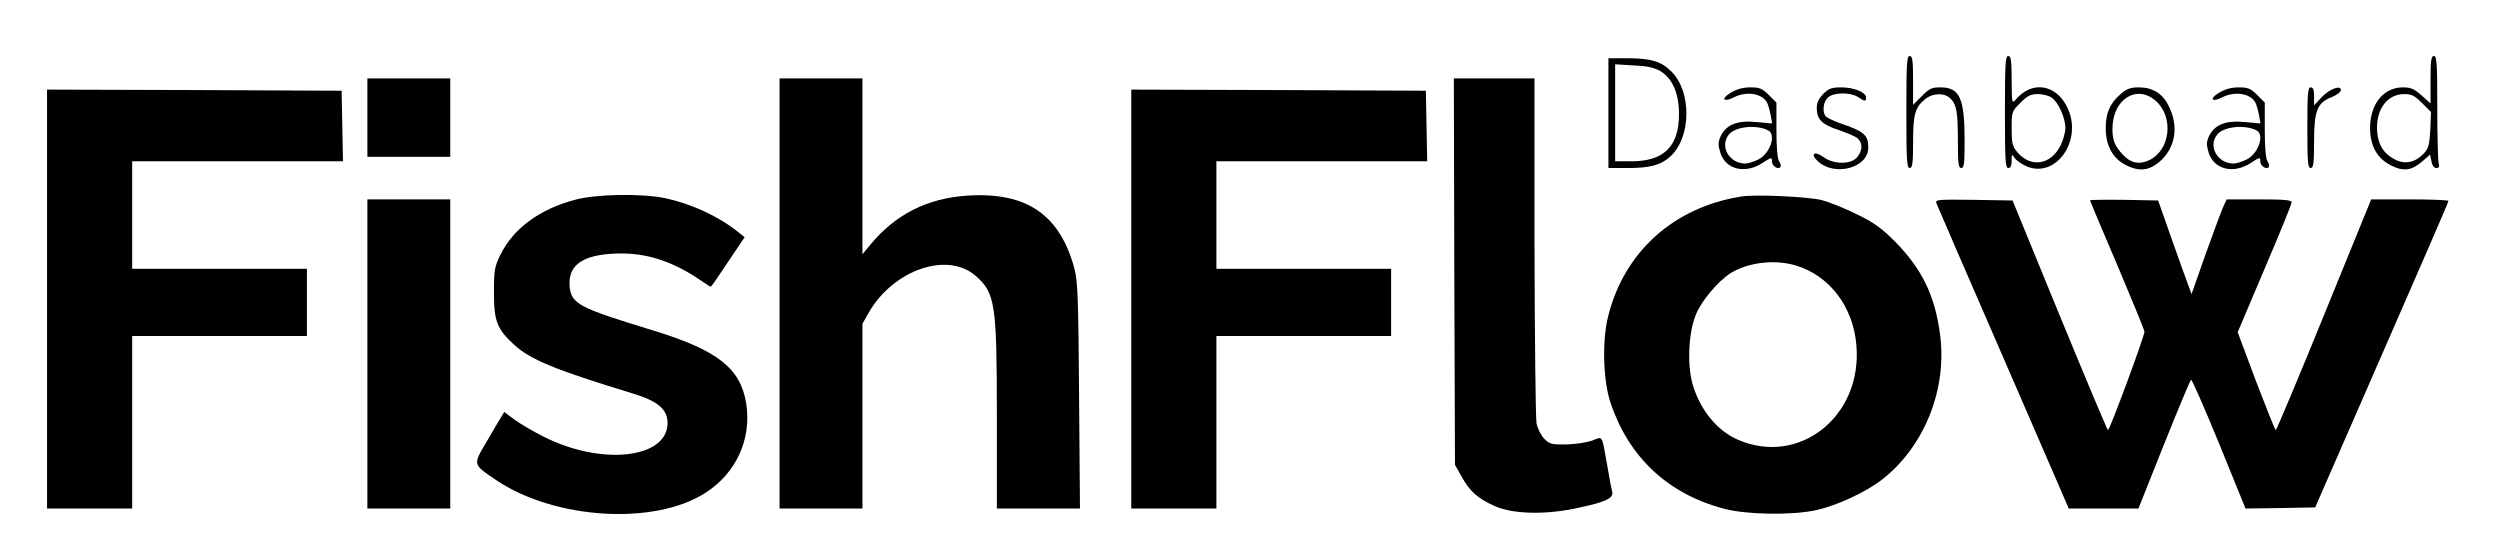 <?xml version="1.0" standalone="no"?>
<!DOCTYPE svg PUBLIC "-//W3C//DTD SVG 20010904//EN"
 "http://www.w3.org/TR/2001/REC-SVG-20010904/DTD/svg10.dtd">
<svg version="1.0" xmlns="http://www.w3.org/2000/svg"
 width="1116pt" height="239pt" viewBox="0 0 1116 239"
 preserveAspectRatio="xMidYMid meet">

<g transform="translate(0,239) scale(0.1,-0.1)"
fill="#000000" stroke="none">
<path d="M8510 1890 c0 -216 2 -250 15 -250 12 0 15 19 15 115 0 126 9 157 56
194 35 27 87 27 112 0 27 -28 32 -62 32 -195 0 -95 3 -114 15 -114 13 0 15 20
15 123 0 189 -22 237 -108 237 -38 0 -50 -5 -83 -39 l-39 -39 0 109 c0 90 -3
109 -15 109 -13 0 -15 -34 -15 -250z"/>
<path d="M8950 1890 c0 -216 2 -250 15 -250 10 0 15 10 15 32 0 31 0 32 15 11
8 -11 33 -28 55 -37 129 -51 246 116 181 259 -49 109 -159 128 -233 40 -17
-19 -17 -15 -18 88 0 88 -3 107 -15 107 -13 0 -15 -34 -15 -250z m209 64 c30
-21 60 -89 61 -134 0 -20 -10 -56 -22 -80 -44 -87 -133 -100 -193 -29 -22 27
-25 40 -25 106 0 74 1 76 39 114 32 32 46 39 78 39 21 0 49 -7 62 -16z"/>
<path d="M10850 2034 l0 -106 -40 36 c-33 29 -48 36 -83 36 -87 0 -147 -74
-147 -182 0 -79 32 -136 93 -166 56 -29 93 -24 142 19 l33 29 6 -30 c3 -19 12
-30 22 -30 12 0 15 6 10 23 -3 12 -6 124 -6 250 0 195 -2 227 -15 227 -12 0
-15 -18 -15 -106z m-38 -104 l40 -40 -3 -79 c-4 -67 -8 -83 -28 -105 -38 -41
-84 -51 -128 -29 -50 25 -75 62 -81 121 -9 99 42 172 120 172 34 0 47 -7 80
-40z"/>
<path d="M7180 1885 l0 -245 90 0 c97 0 147 14 188 53 92 86 94 288 3 378 -45
45 -91 59 -198 59 l-83 0 0 -245z m233 187 c54 -34 82 -99 82 -192 0 -143 -67
-210 -212 -210 l-73 0 0 216 0 217 83 -5 c64 -3 92 -10 120 -26z"/>
<path d="M1640 1865 l0 -175 185 0 185 0 0 175 0 175 -185 0 -185 0 0 -175z"/>
<path d="M3480 1080 l0 -960 185 0 185 0 0 413 0 412 29 51 c110 190 351 273
477 162 87 -76 94 -125 94 -630 l0 -408 186 0 185 0 -4 503 c-3 427 -6 511
-20 565 -64 242 -212 345 -475 329 -182 -11 -326 -84 -439 -222 l-33 -40 0
393 0 392 -185 0 -185 0 0 -960z"/>
<path d="M6492 1178 l3 -863 30 -53 c35 -64 71 -97 145 -130 78 -36 218 -41
356 -13 138 28 177 46 171 74 -3 12 -13 62 -21 112 -27 150 -19 137 -69 118
-23 -8 -74 -16 -114 -17 -66 -1 -75 1 -99 25 -15 16 -30 45 -35 70 -4 24 -8
380 -9 792 l0 747 -180 0 -180 0 2 -862z"/>
<path d="M7726 1976 c-46 -27 -33 -45 15 -20 56 28 126 17 147 -24 5 -9 12
-34 16 -55 l7 -38 -69 6 c-85 9 -135 -11 -160 -61 -13 -28 -13 -40 -3 -74 23
-77 112 -99 191 -46 38 25 40 25 40 6 0 -21 25 -38 38 -26 3 4 1 16 -6 26 -8
13 -12 63 -12 141 l0 121 -34 34 c-29 29 -41 34 -82 34 -34 0 -61 -8 -88 -24z
m167 -168 c38 -19 8 -106 -46 -131 -19 -9 -44 -17 -56 -17 -72 0 -116 77 -73
130 29 35 122 45 175 18z"/>
<path d="M8139 1971 c-20 -21 -29 -39 -29 -63 0 -51 23 -74 97 -98 38 -13 76
-29 86 -38 22 -20 22 -54 -2 -83 -27 -34 -106 -34 -151 0 -40 29 -61 15 -26
-18 75 -71 226 -31 226 60 0 57 -18 72 -129 110 -30 11 -59 25 -63 32 -14 22
-8 64 12 82 26 23 99 24 134 2 31 -21 36 -21 36 -2 0 23 -54 45 -110 45 -44 0
-56 -5 -81 -29z"/>
<path d="M9464 1968 c-46 -41 -64 -83 -64 -151 0 -77 32 -136 92 -165 62 -31
109 -23 160 27 62 63 73 154 27 242 -26 52 -71 79 -131 79 -39 0 -54 -6 -84
-32z m159 -28 c82 -72 66 -220 -29 -265 -44 -21 -83 -13 -116 23 -38 40 -48
65 -48 117 0 131 107 200 193 125z"/>
<path d="M9906 1976 c-46 -27 -33 -45 15 -20 56 28 126 17 147 -24 5 -9 12
-34 16 -55 l7 -38 -69 6 c-85 9 -135 -11 -160 -61 -13 -28 -13 -40 -3 -74 23
-77 112 -99 191 -46 38 25 40 25 40 6 0 -21 25 -38 38 -26 3 4 1 16 -6 26 -8
13 -12 63 -12 141 l0 121 -34 34 c-29 29 -41 34 -82 34 -34 0 -61 -8 -88 -24z
m167 -168 c38 -19 8 -106 -46 -131 -19 -9 -44 -17 -56 -17 -72 0 -116 77 -73
130 29 35 122 45 175 18z"/>
<path d="M10300 1820 c0 -153 2 -180 15 -180 12 0 15 20 15 118 0 138 14 174
80 199 22 9 40 23 40 31 0 24 -52 5 -87 -33 l-33 -35 0 40 c0 29 -4 40 -15 40
-13 0 -15 -27 -15 -180z"/>
<path d="M210 1055 l0 -935 190 0 190 0 0 385 0 385 390 0 390 0 0 150 0 150
-390 0 -390 0 0 240 0 240 470 0 471 0 -3 158 -3 157 -657 3 -658 2 0 -935z"/>
<path d="M5050 1055 l0 -935 190 0 190 0 0 385 0 385 390 0 390 0 0 150 0 150
-390 0 -390 0 0 240 0 240 470 0 471 0 -3 158 -3 157 -657 3 -658 2 0 -935z"/>
<path d="M2570 1499 c-159 -41 -279 -129 -336 -246 -26 -53 -29 -68 -29 -168
0 -129 13 -163 90 -234 72 -66 183 -112 528 -217 113 -34 157 -71 157 -132 0
-159 -293 -192 -552 -62 -44 22 -102 56 -129 75 l-48 36 -14 -23 c-8 -13 -38
-63 -66 -112 -60 -102 -61 -98 42 -168 261 -177 708 -205 936 -58 138 88 207
241 182 399 -25 157 -128 238 -416 326 -331 101 -364 118 -372 195 -9 95 56
142 202 148 135 6 254 -32 382 -119 23 -16 44 -29 46 -29 2 0 37 50 77 111
l74 110 -30 24 c-86 69 -207 125 -323 150 -105 22 -306 19 -401 -6z"/>
<path d="M7775 1513 c-302 -47 -524 -246 -596 -534 -28 -109 -23 -289 11 -389
82 -242 256 -405 506 -471 102 -27 304 -30 413 -6 92 21 218 79 291 135 190
147 294 405 260 652 -23 172 -81 290 -200 411 -61 61 -94 85 -170 122 -52 26
-122 54 -155 63 -59 16 -297 27 -360 17z m241 -308 c151 -45 257 -184 271
-357 27 -317 -256 -541 -531 -420 -88 39 -160 124 -196 233 -29 85 -25 234 9
321 24 63 100 153 157 189 79 48 196 62 290 34z"/>
<path d="M1640 810 l0 -690 185 0 185 0 0 690 0 690 -185 0 -185 0 0 -690z"/>
<path d="M8644 1483 c4 -10 138 -321 299 -690 l292 -673 156 0 155 0 114 286
c63 157 117 287 121 289 3 3 60 -126 125 -285 l118 -290 155 2 156 3 297 680
c164 374 298 683 298 688 0 4 -78 7 -172 7 l-173 0 -210 -515 c-115 -283 -213
-515 -216 -515 -3 0 -42 98 -88 218 l-82 219 120 283 c67 156 121 290 121 297
0 10 -32 13 -145 13 l-145 0 -15 -32 c-8 -18 -44 -114 -79 -212 l-63 -179 -16
44 c-9 24 -43 118 -75 209 l-58 165 -152 3 c-84 1 -152 0 -152 -2 0 -3 54
-132 121 -288 66 -156 121 -290 122 -298 1 -18 -155 -440 -163 -440 -3 0 -100
231 -216 513 l-210 512 -173 3 c-162 2 -173 1 -167 -15z"/>
</g>
</svg>
